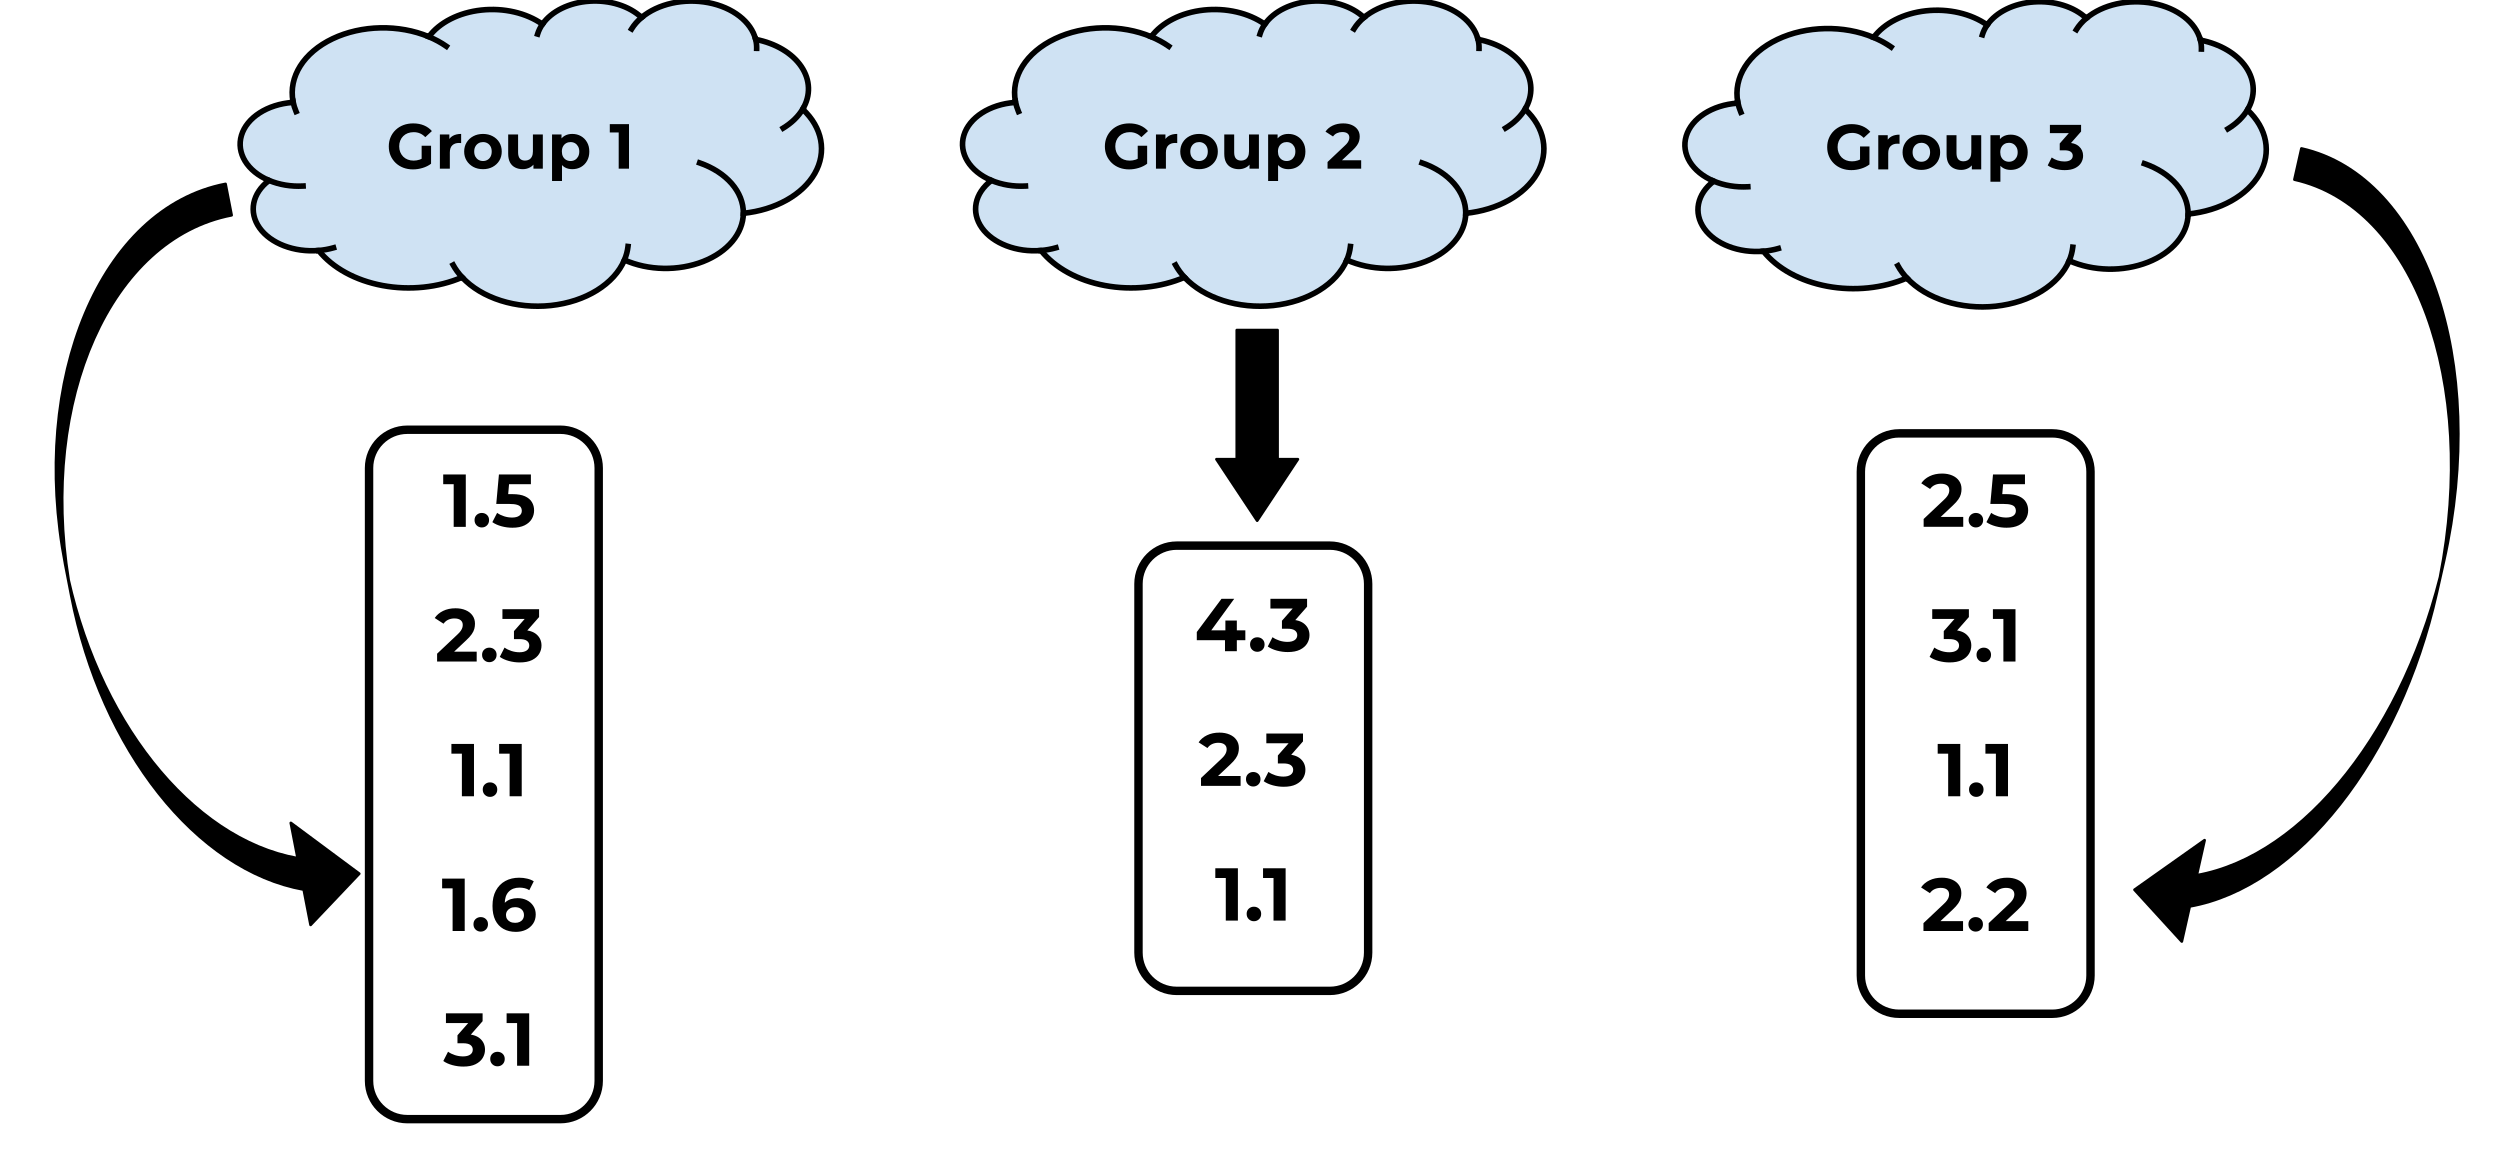 <svg version="1.1" viewBox="0.0 0.0 890.769 409.822" fill="none" stroke="none" stroke-linecap="square" stroke-miterlimit="10" xmlns:xlink="http://www.w3.org/1999/xlink" xmlns="http://www.w3.org/2000/svg"><clipPath id="p.0"><path d="m0 0l890.769 0l0 409.822l-890.769 0l0 -409.822z" clip-rule="nonzero"/></clipPath><g clip-path="url(#p.0)"><path fill="#000000" fill-opacity="0.0" d="m0 0l890.769 0l0 409.822l-890.769 0z" fill-rule="evenodd"/><path fill="#000000" fill-opacity="0.0" d="m131.496 166.756l0 0c0 -7.532 6.106 -13.638 13.638 -13.638l54.551 0l0 0c3.617 0 7.086 1.437 9.644 3.995c2.558 2.558 3.994 6.027 3.994 9.644l0 218.362c0 7.532 -6.106 13.638 -13.638 13.638l-54.551 0c-7.532 0 -13.638 -6.106 -13.638 -13.638z" fill-rule="evenodd"/><path stroke="#000000" stroke-width="3.0" stroke-linejoin="round" stroke-linecap="butt" d="m131.496 166.756l0 0c0 -7.532 6.106 -13.638 13.638 -13.638l54.551 0l0 0c3.617 0 7.086 1.437 9.644 3.995c2.558 2.558 3.994 6.027 3.994 9.644l0 218.362c0 7.532 -6.106 13.638 -13.638 13.638l-54.551 0c-7.532 0 -13.638 -6.106 -13.638 -13.638z" fill-rule="evenodd"/><path fill="#cfe2f3" d="m104.409 36.159l0 0c-1.668 -8.769 3.809 -17.449 14.106 -22.358c10.297 -4.909 23.609 -5.185 34.287 -0.712l0 0c3.783 -5.098 10.706 -8.618 18.675 -9.495c7.97 -0.877 16.05 0.992 21.796 5.042l0 0c3.222 -4.623 9.549 -7.728 16.735 -8.215c7.186 -0.487 14.215 1.714 18.592 5.822l0 0c5.821 -4.9 15.083 -6.963 23.778 -5.296c8.695 1.666 15.261 6.763 16.857 13.085l0 0c7.132 1.392 13.073 4.929 16.288 9.699c3.215 4.77 3.388 10.303 0.475 15.171l0 0c7.023 6.538 8.666 15.251 4.316 22.886c-4.35 7.635 -14.041 13.046 -25.454 14.213c-0.08 7.166 -5.574 13.741 -14.364 17.191c-8.79 3.45 -19.503 3.237 -28.01 -0.558l0 0c-3.624 8.582 -13.823 14.897 -26.191 16.216c-12.368 1.319 -24.689 -2.594 -31.638 -10.049l0 0c-8.518 3.674 -18.74 4.733 -28.359 2.937c-9.619 -1.796 -17.824 -6.296 -22.766 -12.484l0 0c-8.705 0.729 -17.121 -2.497 -21.072 -8.077c-3.951 -5.58 -2.595 -12.325 3.394 -16.889l0 0c-7.765 -3.269 -11.727 -9.756 -9.82 -16.078c1.907 -6.322 9.25 -11.047 18.201 -11.711z" fill-rule="evenodd"/><path fill="#000000" fill-opacity="0.0" d="m95.856 64.286l0 0c3.664 1.543 7.897 2.243 12.131 2.005m5.545 22.961c1.821 -0.152 3.605 -0.475 5.308 -0.96m45.815 10.507c-1.28 -1.374 -2.353 -2.841 -3.198 -4.378m61.03 -1.789l0 0c0.661 -1.565 1.089 -3.175 1.277 -4.804m41.096 -11.828c0.086 -7.629 -5.972 -14.614 -15.571 -17.955m36.71 -19.142c-1.555 2.598 -3.928 4.902 -6.933 6.733m-9.828 -31.604l0 0c0.265 1.049 0.387 2.114 0.366 3.18m-41.001 -10.968l0 0c-1.452 1.222 -2.649 2.588 -3.552 4.055m-31.776 -1.662l0 0c-0.774 1.11 -1.352 2.285 -1.72 3.497m-38.751 0.957l0 0c2.259 0.947 4.35 2.086 6.225 3.393m-54.618 19.676l0 0c0.23 1.209 0.593 2.402 1.086 3.57" fill-rule="evenodd"/><path stroke="#000000" stroke-width="2.0" stroke-linejoin="round" stroke-linecap="butt" d="m104.409 36.159l0 0c-1.668 -8.769 3.809 -17.449 14.106 -22.358c10.297 -4.909 23.609 -5.185 34.287 -0.712l0 0c3.783 -5.098 10.706 -8.618 18.675 -9.495c7.97 -0.877 16.05 0.992 21.796 5.042l0 0c3.222 -4.623 9.549 -7.728 16.735 -8.215c7.186 -0.487 14.215 1.714 18.592 5.822l0 0c5.821 -4.9 15.083 -6.963 23.778 -5.296c8.695 1.666 15.261 6.763 16.857 13.085l0 0c7.132 1.392 13.073 4.929 16.288 9.699c3.215 4.77 3.388 10.303 0.475 15.171l0 0c7.023 6.538 8.666 15.251 4.316 22.886c-4.35 7.635 -14.041 13.046 -25.454 14.213c-0.08 7.166 -5.574 13.741 -14.364 17.191c-8.79 3.45 -19.503 3.237 -28.01 -0.558l0 0c-3.624 8.582 -13.823 14.897 -26.191 16.216c-12.368 1.319 -24.689 -2.594 -31.638 -10.049l0 0c-8.518 3.674 -18.74 4.733 -28.359 2.937c-9.619 -1.796 -17.824 -6.296 -22.766 -12.484l0 0c-8.705 0.729 -17.121 -2.497 -21.072 -8.077c-3.951 -5.58 -2.595 -12.325 3.394 -16.889l0 0c-7.765 -3.269 -11.727 -9.756 -9.82 -16.078c1.907 -6.322 9.25 -11.047 18.201 -11.711z" fill-rule="evenodd"/><path stroke="#000000" stroke-width="2.0" stroke-linejoin="round" stroke-linecap="butt" d="m95.856 64.286l0 0c3.664 1.543 7.897 2.243 12.131 2.005m5.545 22.961c1.821 -0.152 3.605 -0.475 5.308 -0.96m45.815 10.507c-1.28 -1.374 -2.353 -2.841 -3.198 -4.378m61.03 -1.789l0 0c0.661 -1.565 1.089 -3.175 1.277 -4.804m41.096 -11.828c0.086 -7.629 -5.972 -14.614 -15.571 -17.955m36.71 -19.142c-1.555 2.598 -3.928 4.902 -6.933 6.733m-9.828 -31.604l0 0c0.265 1.049 0.387 2.114 0.366 3.18m-41.001 -10.968l0 0c-1.452 1.222 -2.649 2.588 -3.552 4.055m-31.776 -1.662l0 0c-0.774 1.11 -1.352 2.285 -1.72 3.497m-38.751 0.957l0 0c2.259 0.947 4.35 2.086 6.225 3.393m-54.618 19.676l0 0c0.23 1.209 0.593 2.402 1.086 3.57" fill-rule="evenodd"/><path fill="#000000" d="m147.17 60.358q-1.875 0 -3.453 -0.594q-1.562 -0.594 -2.734 -1.703q-1.172 -1.125 -1.812 -2.609q-0.641 -1.5 -0.641 -3.281q0 -1.797 0.641 -3.281q0.641 -1.5 1.812 -2.609q1.188 -1.125 2.766 -1.719q1.594 -0.594 3.5 -0.594q2.109 0 3.797 0.703q1.688 0.703 2.844 2.031l-2.359 2.172q-0.859 -0.906 -1.891 -1.344q-1.016 -0.438 -2.219 -0.438q-1.156 0 -2.109 0.359q-0.938 0.359 -1.641 1.047q-0.688 0.672 -1.062 1.609q-0.375 0.922 -0.375 2.062q0 1.109 0.375 2.031q0.375 0.922 1.062 1.625q0.703 0.688 1.641 1.047q0.938 0.359 2.062 0.359q1.094 0 2.125 -0.344q1.031 -0.359 2.0 -1.188l2.094 2.641q-1.297 0.984 -3.016 1.5q-1.703 0.516 -3.406 0.516zm3.062 -2.484l0 -5.953l3.359 0l0 6.422l-3.359 -0.469zm6.499 2.219l0 -12.188l3.375 0l0 3.438l-0.469 -0.984q0.547 -1.297 1.734 -1.969q1.203 -0.672 2.938 -0.672l0 3.266q-0.234 -0.016 -0.422 -0.031q-0.172 -0.016 -0.375 -0.016q-1.453 0 -2.344 0.828q-0.891 0.828 -0.891 2.578l0 5.75l-3.547 0zm15.373 0.188q-1.953 0 -3.469 -0.812q-1.5 -0.828 -2.375 -2.234q-0.875 -1.422 -0.875 -3.234q0 -1.828 0.875 -3.25q0.875 -1.422 2.375 -2.219q1.516 -0.812 3.469 -0.812q1.922 0 3.438 0.812q1.516 0.797 2.375 2.203q0.859 1.406 0.859 3.266q0 1.812 -0.859 3.234q-0.859 1.406 -2.375 2.234q-1.516 0.812 -3.438 0.812zm0 -2.906q0.875 0 1.578 -0.406q0.703 -0.406 1.109 -1.156q0.406 -0.766 0.406 -1.812q0 -1.062 -0.406 -1.812q-0.406 -0.75 -1.109 -1.156q-0.703 -0.406 -1.578 -0.406q-0.891 0 -1.594 0.406q-0.703 0.406 -1.125 1.156q-0.422 0.75 -0.422 1.812q0 1.047 0.422 1.812q0.422 0.75 1.125 1.156q0.703 0.406 1.594 0.406zm14.184 2.906q-1.531 0 -2.719 -0.594q-1.188 -0.594 -1.844 -1.797q-0.656 -1.219 -0.656 -3.094l0 -6.891l3.531 0l0 6.359q0 1.531 0.641 2.25q0.656 0.703 1.828 0.703q0.812 0 1.453 -0.344q0.641 -0.359 1.0 -1.094q0.359 -0.734 0.359 -1.844l0 -6.031l3.531 0l0 12.188l-3.344 0l0 -3.359l0.609 0.984q-0.609 1.266 -1.812 1.922q-1.188 0.641 -2.578 0.641zm17.612 0q-1.531 0 -2.688 -0.672q-1.156 -0.688 -1.812 -2.078q-0.641 -1.406 -0.641 -3.531q0 -2.156 0.609 -3.531q0.625 -1.391 1.781 -2.062q1.156 -0.688 2.75 -0.688q1.734 0 3.094 0.781q1.375 0.781 2.172 2.188q0.812 1.406 0.812 3.312q0 1.922 -0.812 3.328q-0.797 1.406 -2.172 2.188q-1.359 0.766 -3.094 0.766zm-7.203 4.203l0 -16.578l3.375 0l0 2.484l-0.062 3.625l0.234 3.609l0 6.859l-3.547 0zm6.594 -7.109q0.891 0 1.578 -0.406q0.688 -0.406 1.109 -1.156q0.422 -0.766 0.422 -1.812q0 -1.062 -0.422 -1.812q-0.422 -0.75 -1.109 -1.156q-0.688 -0.406 -1.578 -0.406q-0.875 0 -1.578 0.406q-0.703 0.406 -1.109 1.156q-0.406 0.75 -0.406 1.812q0 1.047 0.406 1.812q0.406 0.75 1.109 1.156q0.703 0.406 1.578 0.406zm17.154 2.719l0 -14.5l1.594 1.594l-4.766 0l0 -2.953l6.844 0l0 15.859l-3.672 0z" fill-rule="nonzero"/><path fill="#000000" d="m23.277 201.201l0 0c10.614 54.763 44.669 97.79 82.797 104.611l-2.438 -12.581l24.343 18.073l-17.308 18.225l-2.438 -12.581l0 0c-38.128 -6.821 -72.183 -49.849 -82.797 -104.611z" fill-rule="evenodd"/><path fill="#000000" d="m82.506 76.685l0 0c-42.926 8.313 -68.495 65.591 -58.063 130.068l0 0c-7.372 -32.585 -5.568 -66.111 4.992 -92.784c10.56 -26.673 28.956 -44.169 50.912 -48.421z" fill-rule="evenodd"/><path fill="#000000" fill-opacity="0.0" d="m23.277 201.201l0 0c10.614 54.763 44.669 97.79 82.797 104.611l-2.438 -12.581l24.343 18.073l-17.308 18.225l-2.438 -12.581l0 0c-38.128 -6.821 -72.183 -49.849 -82.797 -104.611l-2.158 -11.136l0 0c-12.855 -66.326 12.696 -127.06 57.07 -135.653l2.158 11.136l0 0c-42.926 8.313 -68.495 65.591 -58.063 130.068" fill-rule="evenodd"/><path stroke="#000000" stroke-width="1.0" stroke-linejoin="round" stroke-linecap="butt" d="m23.277 201.201l0 0c10.614 54.763 44.669 97.79 82.797 104.611l-2.438 -12.581l24.343 18.073l-17.308 18.225l-2.438 -12.581l0 0c-38.128 -6.821 -72.183 -49.849 -82.797 -104.611l-2.158 -11.136l0 0c-12.855 -66.326 12.696 -127.06 57.07 -135.653l2.158 11.136l0 0c-42.926 8.313 -68.495 65.591 -58.063 130.068" fill-rule="evenodd"/><path fill="#000000" fill-opacity="0.0" d="m136.976 153.118l74.803 0l0 245.638l-74.803 0z" fill-rule="evenodd"/><path fill="#000000" d="m161.653 187.718l0 -17.062l1.859 1.875l-5.594 0l0 -3.469l8.047 0l0 18.656l-4.312 0zm10.012 0.219q-1.062 0 -1.828 -0.734q-0.75 -0.734 -0.75 -1.891q0 -1.141 0.75 -1.844q0.766 -0.703 1.828 -0.703q1.094 0 1.844 0.703q0.75 0.703 0.75 1.844q0 1.156 -0.75 1.891q-0.75 0.734 -1.844 0.734zm10.89 0.094q-1.953 0 -3.859 -0.516q-1.906 -0.516 -3.266 -1.469l1.703 -3.312q1.062 0.766 2.469 1.219q1.406 0.453 2.844 0.453q1.625 0 2.547 -0.625q0.938 -0.641 0.938 -1.797q0 -0.719 -0.375 -1.281q-0.375 -0.562 -1.328 -0.844q-0.938 -0.297 -2.641 -0.297l-4.766 0l0.953 -10.5l11.391 0l0 3.469l-9.844 0l2.234 -1.984l-0.656 7.5l-2.25 -1.984l3.953 0q2.766 0 4.453 0.766q1.703 0.766 2.469 2.078q0.781 1.297 0.781 2.953q0 1.641 -0.828 3.047q-0.828 1.406 -2.547 2.266q-1.719 0.859 -4.375 0.859z" fill-rule="nonzero"/><path fill="#000000" d="m155.741 235.718l0 -2.797l7.203 -6.797q0.859 -0.781 1.25 -1.391q0.406 -0.609 0.547 -1.109q0.141 -0.516 0.141 -0.938q0 -1.125 -0.766 -1.719q-0.75 -0.609 -2.219 -0.609q-1.172 0 -2.172 0.453q-1.0 0.453 -1.688 1.422l-3.141 -2.031q1.062 -1.594 2.984 -2.531q1.922 -0.938 4.422 -0.938q2.078 0 3.641 0.688q1.562 0.672 2.422 1.906q0.875 1.219 0.875 2.922q0 0.906 -0.234 1.812q-0.219 0.891 -0.906 1.875q-0.672 0.984 -1.984 2.203l-5.969 5.625l-0.828 -1.562l10.531 0l0 3.516l-14.109 0zm18.603 0.219q-1.062 0 -1.828 -0.734q-0.75 -0.734 -0.75 -1.891q0 -1.141 0.75 -1.844q0.766 -0.703 1.828 -0.703q1.094 0 1.844 0.703q0.75 0.703 0.75 1.844q0 1.156 -0.75 1.891q-0.75 0.734 -1.844 0.734zm10.86 0.094q-1.953 0 -3.875 -0.516q-1.906 -0.516 -3.25 -1.469l1.688 -3.312q1.062 0.766 2.469 1.219q1.422 0.453 2.859 0.453q1.625 0 2.547 -0.625q0.938 -0.641 0.938 -1.766q0 -1.062 -0.828 -1.672q-0.812 -0.625 -2.656 -0.625l-1.969 0l0 -2.844l5.188 -5.891l0.484 1.547l-9.781 0l0 -3.469l13.062 0l0 2.797l-5.172 5.891l-2.188 -1.25l1.25 0q3.438 0 5.203 1.547q1.766 1.547 1.766 3.969q0 1.578 -0.828 2.953q-0.828 1.359 -2.547 2.219q-1.703 0.844 -4.359 0.844z" fill-rule="nonzero"/><path fill="#000000" d="m164.572 283.718l0 -17.062l1.859 1.875l-5.594 0l0 -3.469l8.047 0l0 18.656l-4.312 0zm10.012 0.219q-1.062 0 -1.828 -0.734q-0.75 -0.734 -0.75 -1.891q0 -1.141 0.75 -1.844q0.766 -0.703 1.828 -0.703q1.094 0 1.844 0.703q0.75 0.703 0.75 1.844q0 1.156 -0.75 1.891q-0.75 0.734 -1.844 0.734zm6.995 -0.219l0 -17.062l1.859 1.875l-5.594 0l0 -3.469l8.047 0l0 18.656l-4.312 0z" fill-rule="nonzero"/><path fill="#000000" d="m161.267 331.718l0 -17.062l1.859 1.875l-5.594 0l0 -3.469l8.047 0l0 18.656l-4.312 0zm10.012 0.219q-1.062 0 -1.828 -0.734q-0.75 -0.734 -0.75 -1.891q0 -1.141 0.75 -1.844q0.766 -0.703 1.828 -0.703q1.094 0 1.844 0.703q0.75 0.703 0.75 1.844q0 1.156 -0.75 1.891q-0.75 0.734 -1.844 0.734zm12.543 0.094q-2.562 0 -4.453 -1.062q-1.875 -1.062 -2.891 -3.109q-1.0 -2.062 -1.0 -5.078q0 -3.219 1.203 -5.453q1.219 -2.25 3.359 -3.422q2.141 -1.172 4.953 -1.172q1.484 0 2.844 0.328q1.359 0.312 2.344 0.953l-1.594 3.172q-0.781 -0.531 -1.656 -0.719q-0.875 -0.203 -1.844 -0.203q-2.422 0 -3.844 1.469q-1.406 1.453 -1.406 4.328q0 0.484 0.016 1.078q0.016 0.578 0.156 1.172l-1.203 -1.125q0.5 -1.031 1.297 -1.734q0.812 -0.719 1.906 -1.078q1.109 -0.359 2.438 -0.359q1.812 0 3.25 0.719q1.453 0.719 2.312 2.031q0.875 1.297 0.875 3.062q0 1.891 -0.953 3.297q-0.953 1.391 -2.547 2.156q-1.578 0.75 -3.562 0.75zm-0.25 -3.219q0.906 0 1.609 -0.328q0.719 -0.344 1.109 -0.969q0.406 -0.641 0.406 -1.469q0 -1.281 -0.875 -2.047q-0.859 -0.766 -2.297 -0.766q-0.969 0 -1.688 0.375q-0.719 0.359 -1.141 0.984q-0.406 0.625 -0.406 1.453q0 0.797 0.391 1.422q0.406 0.625 1.125 0.984q0.734 0.359 1.766 0.359z" fill-rule="nonzero"/><path fill="#000000" d="m165.078 380.031q-1.953 0 -3.875 -0.516q-1.906 -0.516 -3.25 -1.469l1.688 -3.312q1.062 0.766 2.469 1.219q1.422 0.453 2.859 0.453q1.625 0 2.547 -0.625q0.938 -0.641 0.938 -1.766q0 -1.062 -0.828 -1.672q-0.812 -0.625 -2.656 -0.625l-1.969 0l0 -2.844l5.188 -5.891l0.484 1.547l-9.781 0l0 -3.469l13.062 0l0 2.797l-5.172 5.891l-2.188 -1.25l1.25 0q3.437 0 5.203 1.547q1.766 1.547 1.766 3.969q0 1.578 -0.828 2.953q-0.828 1.359 -2.547 2.219q-1.703 0.844 -4.359 0.844zm12.171 -0.094q-1.062 0 -1.828 -0.734q-0.75 -0.734 -0.75 -1.891q0 -1.141 0.75 -1.844q0.766 -0.703 1.828 -0.703q1.094 0 1.844 0.703q0.75 0.703 0.75 1.844q0 1.156 -0.75 1.891q-0.75 0.734 -1.844 0.734zm6.995 -0.219l0 -17.062l1.859 1.875l-5.594 0l0 -3.469l8.047 0l0 18.656l-4.312 0z" fill-rule="nonzero"/><path fill="#000000" fill-opacity="0.0" d="m409.163 197.42l74.803 0l0 148.661l-74.803 0z" fill-rule="evenodd"/><path fill="#000000" d="m426.427 228.098l0 -2.906l8.797 -11.828l4.531 0l-8.609 11.828l-2.109 -0.609l14.688 0l0 3.516l-17.297 0zm10.047 3.922l0 -3.922l0.141 -3.516l0 -3.484l4.078 0l0 10.922l-4.219 0zm11.509 0.219q-1.062 0 -1.828 -0.734q-0.75 -0.734 -0.75 -1.891q0 -1.141 0.75 -1.844q0.766 -0.703 1.828 -0.703q1.094 0 1.844 0.703q0.75 0.703 0.75 1.844q0 1.156 -0.75 1.891q-0.75 0.734 -1.844 0.734zm10.86 0.094q-1.953 0 -3.875 -0.516q-1.906 -0.516 -3.25 -1.469l1.688 -3.312q1.062 0.766 2.469 1.219q1.422 0.453 2.859 0.453q1.625 0 2.547 -0.625q0.938 -0.641 0.938 -1.766q0 -1.062 -0.828 -1.672q-0.812 -0.625 -2.656 -0.625l-1.969 0l0 -2.844l5.188 -5.891l0.484 1.547l-9.781 0l0 -3.469l13.062 0l0 2.797l-5.172 5.891l-2.188 -1.25l1.25 0q3.438 0 5.203 1.547q1.766 1.547 1.766 3.969q0 1.578 -0.828 2.953q-0.828 1.359 -2.547 2.219q-1.703 0.844 -4.359 0.844z" fill-rule="nonzero"/><path fill="#000000" d="m427.927 280.02l0 -2.797l7.203 -6.797q0.859 -0.781 1.25 -1.391q0.406 -0.609 0.547 -1.109q0.141 -0.516 0.141 -0.938q0 -1.125 -0.766 -1.719q-0.75 -0.609 -2.219 -0.609q-1.172 0 -2.172 0.453q-1.0 0.453 -1.688 1.422l-3.141 -2.031q1.062 -1.594 2.984 -2.531q1.922 -0.938 4.422 -0.938q2.078 0 3.641 0.688q1.562 0.672 2.422 1.906q0.875 1.219 0.875 2.922q0 0.906 -0.234 1.812q-0.219 0.891 -0.906 1.875q-0.672 0.984 -1.984 2.203l-5.969 5.625l-0.828 -1.562l10.531 0l0 3.516l-14.109 0zm18.603 0.219q-1.062 0 -1.828 -0.734q-0.75 -0.734 -0.75 -1.891q0 -1.141 0.75 -1.844q0.766 -0.703 1.828 -0.703q1.094 0 1.844 0.703q0.75 0.703 0.75 1.844q0 1.156 -0.75 1.891q-0.75 0.734 -1.844 0.734zm10.86 0.094q-1.953 0 -3.875 -0.516q-1.906 -0.516 -3.25 -1.469l1.688 -3.312q1.062 0.766 2.469 1.219q1.422 0.453 2.859 0.453q1.625 0 2.547 -0.625q0.938 -0.641 0.938 -1.766q0 -1.062 -0.828 -1.672q-0.812 -0.625 -2.656 -0.625l-1.969 0l0 -2.844l5.188 -5.891l0.484 1.547l-9.781 0l0 -3.469l13.062 0l0 2.797l-5.172 5.891l-2.188 -1.25l1.25 0q3.438 0 5.203 1.547q1.766 1.547 1.766 3.969q0 1.578 -0.828 2.953q-0.828 1.359 -2.547 2.219q-1.703 0.844 -4.359 0.844z" fill-rule="nonzero"/><path fill="#000000" d="m436.758 328.02l0 -17.062l1.859 1.875l-5.594 0l0 -3.469l8.047 0l0 18.656l-4.312 0zm10.012 0.219q-1.062 0 -1.828 -0.734q-0.75 -0.734 -0.75 -1.891q0 -1.141 0.75 -1.844q0.766 -0.703 1.828 -0.703q1.094 0 1.844 0.703q0.75 0.703 0.75 1.844q0 1.156 -0.75 1.891q-0.75 0.734 -1.844 0.734zm6.995 -0.219l0 -17.062l1.859 1.875l-5.594 0l0 -3.469l8.047 0l0 18.656l-4.312 0z" fill-rule="nonzero"/><path fill="#000000" fill-opacity="0.0" d="m666.551 153.117l74.803 0l0 197.134l-74.803 0z" fill-rule="evenodd"/><path fill="#000000" d="m685.409 187.717l0 -2.797l7.203 -6.797q0.859 -0.781 1.25 -1.391q0.406 -0.609 0.547 -1.109q0.141 -0.516 0.141 -0.938q0 -1.125 -0.766 -1.719q-0.75 -0.609 -2.219 -0.609q-1.172 0 -2.172 0.453q-1.0 0.453 -1.688 1.422l-3.141 -2.031q1.062 -1.594 2.984 -2.531q1.922 -0.938 4.422 -0.938q2.078 0 3.641 0.688q1.562 0.672 2.422 1.906q0.875 1.219 0.875 2.922q0 0.906 -0.234 1.812q-0.219 0.891 -0.906 1.875q-0.672 0.984 -1.984 2.203l-5.969 5.625l-0.828 -1.562l10.531 0l0 3.516l-14.109 0zm18.603 0.219q-1.062 0 -1.828 -0.734q-0.75 -0.734 -0.75 -1.891q0 -1.141 0.75 -1.844q0.766 -0.703 1.828 -0.703q1.094 0 1.844 0.703q0.75 0.703 0.75 1.844q0 1.156 -0.75 1.891q-0.75 0.734 -1.844 0.734zm10.89 0.094q-1.953 0 -3.859 -0.516q-1.906 -0.516 -3.266 -1.469l1.703 -3.312q1.062 0.766 2.469 1.219q1.406 0.453 2.844 0.453q1.625 0 2.547 -0.625q0.938 -0.641 0.938 -1.797q0 -0.719 -0.375 -1.281q-0.375 -0.562 -1.328 -0.844q-0.938 -0.297 -2.641 -0.297l-4.766 0l0.953 -10.5l11.391 0l0 3.469l-9.844 0l2.234 -1.984l-0.656 7.5l-2.25 -1.984l3.953 0q2.766 0 4.453 0.766q1.703 0.766 2.469 2.078q0.781 1.297 0.781 2.953q0 1.641 -0.828 3.047q-0.828 1.406 -2.547 2.266q-1.719 0.859 -4.375 0.859z" fill-rule="nonzero"/><path fill="#000000" d="m694.653 236.029q-1.953 0 -3.875 -0.516q-1.906 -0.516 -3.25 -1.469l1.688 -3.312q1.062 0.766 2.469 1.219q1.422 0.453 2.859 0.453q1.625 0 2.547 -0.625q0.938 -0.641 0.938 -1.766q0 -1.062 -0.828 -1.672q-0.812 -0.625 -2.656 -0.625l-1.969 0l0 -2.844l5.188 -5.891l0.484 1.547l-9.781 0l0 -3.469l13.062 0l0 2.797l-5.172 5.891l-2.188 -1.25l1.25 0q3.438 0 5.203 1.547q1.766 1.547 1.766 3.969q0 1.578 -0.828 2.953q-0.828 1.359 -2.547 2.219q-1.703 0.844 -4.359 0.844zm12.171 -0.094q-1.062 0 -1.828 -0.734q-0.75 -0.734 -0.75 -1.891q0 -1.141 0.75 -1.844q0.766 -0.703 1.828 -0.703q1.094 0 1.844 0.703q0.75 0.703 0.75 1.844q0 1.156 -0.75 1.891q-0.75 0.734 -1.844 0.734zm6.995 -0.219l0 -17.062l1.859 1.875l-5.594 0l0 -3.469l8.047 0l0 18.656l-4.312 0z" fill-rule="nonzero"/><path fill="#000000" d="m694.147 283.717l0 -17.062l1.859 1.875l-5.594 0l0 -3.469l8.047 0l0 18.656l-4.312 0zm10.012 0.219q-1.062 0 -1.828 -0.734q-0.75 -0.734 -0.75 -1.891q0 -1.141 0.75 -1.844q0.766 -0.703 1.828 -0.703q1.094 0 1.844 0.703q0.75 0.703 0.75 1.844q0 1.156 -0.75 1.891q-0.75 0.734 -1.844 0.734zm6.995 -0.219l0 -17.062l1.859 1.875l-5.594 0l0 -3.469l8.047 0l0 18.656l-4.312 0z" fill-rule="nonzero"/><path fill="#000000" d="m685.342 331.717l0 -2.797l7.203 -6.797q0.859 -0.781 1.25 -1.391q0.406 -0.609 0.547 -1.109q0.141 -0.516 0.141 -0.938q0 -1.125 -0.766 -1.719q-0.75 -0.609 -2.219 -0.609q-1.172 0 -2.172 0.453q-1.0 0.453 -1.688 1.422l-3.141 -2.031q1.062 -1.594 2.984 -2.531q1.922 -0.938 4.422 -0.938q2.078 0 3.641 0.688q1.562 0.672 2.422 1.906q0.875 1.219 0.875 2.922q0 0.906 -0.234 1.812q-0.219 0.891 -0.906 1.875q-0.672 0.984 -1.984 2.203l-5.969 5.625l-0.828 -1.562l10.531 0l0 3.516l-14.109 0zm18.603 0.219q-1.062 0 -1.828 -0.734q-0.75 -0.734 -0.75 -1.891q0 -1.141 0.75 -1.844q0.766 -0.703 1.828 -0.703q1.094 0 1.844 0.703q0.75 0.703 0.75 1.844q0 1.156 -0.75 1.891q-0.75 0.734 -1.844 0.734zm4.641 -0.219l0 -2.797l7.203 -6.797q0.859 -0.781 1.25 -1.391q0.406 -0.609 0.547 -1.109q0.141 -0.516 0.141 -0.938q0 -1.125 -0.766 -1.719q-0.75 -0.609 -2.219 -0.609q-1.172 0 -2.172 0.453q-1.0 0.453 -1.688 1.422l-3.141 -2.031q1.062 -1.594 2.984 -2.531q1.922 -0.938 4.422 -0.938q2.078 0 3.641 0.688q1.562 0.672 2.422 1.906q0.875 1.219 0.875 2.922q0 0.906 -0.234 1.812q-0.219 0.891 -0.906 1.875q-0.672 0.984 -1.984 2.203l-5.969 5.625l-0.828 -1.562l10.531 0l0 3.516l-14.109 0z" fill-rule="nonzero"/><path fill="#000000" fill-opacity="0.0" d="m405.651 208.05l0 0c0 -7.532 6.106 -13.638 13.638 -13.638l54.551 0l0 0c3.617 0 7.086 1.437 9.644 3.994c2.558 2.558 3.995 6.027 3.995 9.644l0 131.37c0 7.532 -6.106 13.638 -13.638 13.638l-54.551 0c-7.532 0 -13.638 -6.106 -13.638 -13.638z" fill-rule="evenodd"/><path stroke="#000000" stroke-width="3.0" stroke-linejoin="round" stroke-linecap="butt" d="m405.651 208.05l0 0c0 -7.532 6.106 -13.638 13.638 -13.638l54.551 0l0 0c3.617 0 7.086 1.437 9.644 3.994c2.558 2.558 3.995 6.027 3.995 9.644l0 131.37c0 7.532 -6.106 13.638 -13.638 13.638l-54.551 0c-7.532 0 -13.638 -6.106 -13.638 -13.638z" fill-rule="evenodd"/><path fill="#000000" fill-opacity="0.0" d="m663.039 168.049l0 0c0 -7.532 6.106 -13.638 13.638 -13.638l54.551 0l0 0c3.617 0 7.086 1.437 9.644 3.994c2.558 2.558 3.995 6.027 3.995 9.644l0 179.527c0 7.532 -6.106 13.638 -13.638 13.638l-54.551 0c-7.532 0 -13.638 -6.106 -13.638 -13.638z" fill-rule="evenodd"/><path stroke="#000000" stroke-width="3.0" stroke-linejoin="round" stroke-linecap="butt" d="m663.039 168.049l0 0c0 -7.532 6.106 -13.638 13.638 -13.638l54.551 0l0 0c3.617 0 7.086 1.437 9.644 3.994c2.558 2.558 3.995 6.027 3.995 9.644l0 179.527c0 7.532 -6.106 13.638 -13.638 13.638l-54.551 0c-7.532 0 -13.638 -6.106 -13.638 -13.638z" fill-rule="evenodd"/><path fill="#cfe2f3" d="m361.799 36.159l0 0c-1.668 -8.769 3.809 -17.449 14.106 -22.358c10.297 -4.909 23.609 -5.185 34.287 -0.712l0 0c3.783 -5.098 10.706 -8.618 18.675 -9.495c7.97 -0.877 16.05 0.992 21.796 5.042l0 0c3.222 -4.623 9.549 -7.728 16.735 -8.215c7.186 -0.487 14.215 1.714 18.592 5.822l0 0c5.821 -4.9 15.083 -6.963 23.778 -5.296c8.695 1.666 15.261 6.763 16.857 13.085l0 0c7.132 1.392 13.073 4.929 16.288 9.699c3.215 4.77 3.388 10.303 0.475 15.171l0 0c7.023 6.538 8.666 15.251 4.316 22.886c-4.35 7.635 -14.041 13.046 -25.454 14.213c-0.08 7.166 -5.574 13.741 -14.364 17.191c-8.79 3.45 -19.503 3.237 -28.01 -0.558l0 0c-3.624 8.582 -13.823 14.897 -26.191 16.216c-12.368 1.319 -24.689 -2.594 -31.638 -10.049l0 0c-8.518 3.674 -18.74 4.733 -28.359 2.937c-9.619 -1.796 -17.824 -6.296 -22.766 -12.484l0 0c-8.705 0.729 -17.121 -2.497 -21.072 -8.077c-3.951 -5.58 -2.595 -12.325 3.394 -16.889l0 0c-7.765 -3.269 -11.727 -9.756 -9.82 -16.078c1.907 -6.322 9.25 -11.047 18.201 -11.711z" fill-rule="evenodd"/><path fill="#000000" fill-opacity="0.0" d="m353.246 64.286l0 0c3.664 1.543 7.897 2.243 12.131 2.005m5.545 22.961c1.821 -0.152 3.605 -0.475 5.308 -0.96m45.815 10.507c-1.28 -1.374 -2.353 -2.841 -3.198 -4.378m61.03 -1.789l0 0c0.661 -1.565 1.089 -3.175 1.277 -4.804m41.096 -11.828c0.086 -7.629 -5.972 -14.614 -15.571 -17.955m36.71 -19.142c-1.555 2.598 -3.928 4.902 -6.933 6.733m-9.828 -31.604l0 0c0.265 1.049 0.387 2.114 0.366 3.18m-41 -10.968l0 0c-1.452 1.222 -2.649 2.588 -3.552 4.055m-31.776 -1.662l0 0c-0.774 1.11 -1.352 2.285 -1.72 3.497m-38.751 0.957l0 0c2.259 0.947 4.35 2.086 6.225 3.393m-54.618 19.676l0 0c0.23 1.209 0.593 2.402 1.086 3.57" fill-rule="evenodd"/><path stroke="#000000" stroke-width="2.0" stroke-linejoin="round" stroke-linecap="butt" d="m361.799 36.159l0 0c-1.668 -8.769 3.809 -17.449 14.106 -22.358c10.297 -4.909 23.609 -5.185 34.287 -0.712l0 0c3.783 -5.098 10.706 -8.618 18.675 -9.495c7.97 -0.877 16.05 0.992 21.796 5.042l0 0c3.222 -4.623 9.549 -7.728 16.735 -8.215c7.186 -0.487 14.215 1.714 18.592 5.822l0 0c5.821 -4.9 15.083 -6.963 23.778 -5.296c8.695 1.666 15.261 6.763 16.857 13.085l0 0c7.132 1.392 13.073 4.929 16.288 9.699c3.215 4.77 3.388 10.303 0.475 15.171l0 0c7.023 6.538 8.666 15.251 4.316 22.886c-4.35 7.635 -14.041 13.046 -25.454 14.213c-0.08 7.166 -5.574 13.741 -14.364 17.191c-8.79 3.45 -19.503 3.237 -28.01 -0.558l0 0c-3.624 8.582 -13.823 14.897 -26.191 16.216c-12.368 1.319 -24.689 -2.594 -31.638 -10.049l0 0c-8.518 3.674 -18.74 4.733 -28.359 2.937c-9.619 -1.796 -17.824 -6.296 -22.766 -12.484l0 0c-8.705 0.729 -17.121 -2.497 -21.072 -8.077c-3.951 -5.58 -2.595 -12.325 3.394 -16.889l0 0c-7.765 -3.269 -11.727 -9.756 -9.82 -16.078c1.907 -6.322 9.25 -11.047 18.201 -11.711z" fill-rule="evenodd"/><path stroke="#000000" stroke-width="2.0" stroke-linejoin="round" stroke-linecap="butt" d="m353.246 64.286l0 0c3.664 1.543 7.897 2.243 12.131 2.005m5.545 22.961c1.821 -0.152 3.605 -0.475 5.308 -0.96m45.815 10.507c-1.28 -1.374 -2.353 -2.841 -3.198 -4.378m61.03 -1.789l0 0c0.661 -1.565 1.089 -3.175 1.277 -4.804m41.096 -11.828c0.086 -7.629 -5.972 -14.614 -15.571 -17.955m36.71 -19.142c-1.555 2.598 -3.928 4.902 -6.933 6.733m-9.828 -31.604l0 0c0.265 1.049 0.387 2.114 0.366 3.18m-41 -10.968l0 0c-1.452 1.222 -2.649 2.588 -3.552 4.055m-31.776 -1.662l0 0c-0.774 1.11 -1.352 2.285 -1.72 3.497m-38.751 0.957l0 0c2.259 0.947 4.35 2.086 6.225 3.393m-54.618 19.676l0 0c0.23 1.209 0.593 2.402 1.086 3.57" fill-rule="evenodd"/><path fill="#000000" d="m402.317 60.358q-1.875 0 -3.453 -0.594q-1.562 -0.594 -2.734 -1.703q-1.172 -1.125 -1.812 -2.609q-0.641 -1.5 -0.641 -3.281q0 -1.797 0.641 -3.281q0.641 -1.5 1.812 -2.609q1.188 -1.125 2.766 -1.719q1.594 -0.594 3.5 -0.594q2.109 0 3.797 0.703q1.688 0.703 2.844 2.031l-2.359 2.172q-0.859 -0.906 -1.891 -1.344q-1.016 -0.438 -2.219 -0.438q-1.156 0 -2.109 0.359q-0.938 0.359 -1.641 1.047q-0.688 0.672 -1.062 1.609q-0.375 0.922 -0.375 2.062q0 1.109 0.375 2.031q0.375 0.922 1.062 1.625q0.703 0.688 1.641 1.047q0.938 0.359 2.062 0.359q1.094 0 2.125 -0.344q1.031 -0.359 2.0 -1.188l2.094 2.641q-1.297 0.984 -3.016 1.5q-1.703 0.516 -3.406 0.516zm3.062 -2.484l0 -5.953l3.359 0l0 6.422l-3.359 -0.469zm6.499 2.219l0 -12.188l3.375 0l0 3.438l-0.469 -0.984q0.547 -1.297 1.734 -1.969q1.203 -0.672 2.938 -0.672l0 3.266q-0.234 -0.016 -0.422 -0.031q-0.172 -0.016 -0.375 -0.016q-1.453 0 -2.344 0.828q-0.891 0.828 -0.891 2.578l0 5.75l-3.547 0zm15.373 0.188q-1.953 0 -3.469 -0.812q-1.5 -0.828 -2.375 -2.234q-0.875 -1.422 -0.875 -3.234q0 -1.828 0.875 -3.25q0.875 -1.422 2.375 -2.219q1.516 -0.812 3.469 -0.812q1.922 0 3.438 0.812q1.516 0.797 2.375 2.203q0.859 1.406 0.859 3.266q0 1.812 -0.859 3.234q-0.859 1.406 -2.375 2.234q-1.516 0.812 -3.438 0.812zm0 -2.906q0.875 0 1.578 -0.406q0.703 -0.406 1.109 -1.156q0.406 -0.766 0.406 -1.812q0 -1.062 -0.406 -1.812q-0.406 -0.75 -1.109 -1.156q-0.703 -0.406 -1.578 -0.406q-0.891 0 -1.594 0.406q-0.703 0.406 -1.125 1.156q-0.422 0.75 -0.422 1.812q0 1.047 0.422 1.812q0.422 0.75 1.125 1.156q0.703 0.406 1.594 0.406zm14.184 2.906q-1.531 0 -2.719 -0.594q-1.188 -0.594 -1.844 -1.797q-0.656 -1.219 -0.656 -3.094l0 -6.891l3.531 0l0 6.359q0 1.531 0.641 2.25q0.656 0.703 1.828 0.703q0.812 0 1.453 -0.344q0.641 -0.359 1.0 -1.094q0.359 -0.734 0.359 -1.844l0 -6.031l3.531 0l0 12.188l-3.344 0l0 -3.359l0.609 0.984q-0.609 1.266 -1.812 1.922q-1.188 0.641 -2.578 0.641zm17.612 0q-1.531 0 -2.688 -0.672q-1.156 -0.688 -1.812 -2.078q-0.641 -1.406 -0.641 -3.531q0 -2.156 0.609 -3.531q0.625 -1.391 1.781 -2.062q1.156 -0.688 2.75 -0.688q1.734 0 3.094 0.781q1.375 0.781 2.172 2.188q0.812 1.406 0.812 3.312q0 1.922 -0.812 3.328q-0.797 1.406 -2.172 2.188q-1.359 0.766 -3.094 0.766zm-7.203 4.203l0 -16.578l3.375 0l0 2.484l-0.062 3.625l0.234 3.609l0 6.859l-3.547 0zm6.594 -7.109q0.891 0 1.578 -0.406q0.688 -0.406 1.109 -1.156q0.422 -0.766 0.422 -1.812q0 -1.062 -0.422 -1.812q-0.422 -0.75 -1.109 -1.156q-0.688 -0.406 -1.578 -0.406q-0.875 0 -1.578 0.406q-0.703 0.406 -1.109 1.156q-0.406 0.75 -0.406 1.812q0 1.047 0.406 1.812q0.406 0.75 1.109 1.156q0.703 0.406 1.578 0.406zm14.576 2.719l0 -2.375l6.109 -5.781q0.734 -0.656 1.062 -1.172q0.344 -0.531 0.469 -0.953q0.125 -0.438 0.125 -0.797q0 -0.953 -0.641 -1.453q-0.641 -0.516 -1.891 -0.516q-1.0 0 -1.859 0.391q-0.844 0.375 -1.422 1.188l-2.688 -1.719q0.906 -1.359 2.531 -2.141q1.641 -0.797 3.781 -0.797q1.766 0 3.078 0.578q1.328 0.578 2.062 1.625q0.75 1.031 0.75 2.484q0 0.766 -0.203 1.531q-0.188 0.75 -0.766 1.594q-0.578 0.844 -1.688 1.875l-5.078 4.781l-0.703 -1.328l8.953 0l0 2.984l-11.984 0z" fill-rule="nonzero"/><path fill="#cfe2f3" d="m619.188 36.419l0 0c-1.668 -8.769 3.809 -17.449 14.106 -22.358c10.297 -4.909 23.609 -5.185 34.287 -0.712l0 0c3.782 -5.098 10.706 -8.618 18.675 -9.495c7.97 -0.877 16.05 0.992 21.796 5.042l0 0c3.222 -4.623 9.549 -7.728 16.735 -8.215c7.186 -0.487 14.215 1.714 18.592 5.822l0 0c5.821 -4.9 15.083 -6.963 23.778 -5.296c8.695 1.666 15.261 6.763 16.857 13.085l0 0c7.132 1.392 13.073 4.929 16.288 9.699c3.215 4.77 3.388 10.303 0.475 15.171l0 0c7.023 6.538 8.666 15.251 4.316 22.886c-4.35 7.635 -14.041 13.046 -25.454 14.213c-0.08 7.166 -5.574 13.741 -14.364 17.191c-8.79 3.45 -19.503 3.237 -28.01 -0.558l0 0c-3.624 8.582 -13.823 14.897 -26.191 16.216c-12.368 1.319 -24.689 -2.594 -31.638 -10.049l0 0c-8.518 3.674 -18.74 4.733 -28.359 2.937c-9.619 -1.796 -17.824 -6.296 -22.766 -12.484l0 0c-8.705 0.729 -17.121 -2.497 -21.072 -8.077c-3.951 -5.58 -2.595 -12.325 3.394 -16.889l0 0c-7.765 -3.269 -11.727 -9.756 -9.82 -16.078c1.907 -6.322 9.25 -11.047 18.201 -11.711z" fill-rule="evenodd"/><path fill="#000000" fill-opacity="0.0" d="m610.634 64.546l0 0c3.664 1.543 7.897 2.243 12.131 2.005m5.545 22.961c1.821 -0.152 3.605 -0.475 5.308 -0.96m45.815 10.507c-1.28 -1.374 -2.353 -2.841 -3.198 -4.378m61.03 -1.789l0 0c0.661 -1.565 1.089 -3.175 1.277 -4.804m41.096 -11.828c0.086 -7.629 -5.972 -14.614 -15.571 -17.955m36.71 -19.142c-1.555 2.598 -3.928 4.902 -6.933 6.733m-9.828 -31.604l0 0c0.265 1.049 0.388 2.114 0.366 3.18m-41.001 -10.968l0 0c-1.452 1.222 -2.648 2.588 -3.552 4.055m-31.776 -1.662l0 0c-0.774 1.11 -1.352 2.285 -1.72 3.497m-38.751 0.957l0 0c2.259 0.947 4.35 2.086 6.225 3.393m-54.618 19.676l0 0c0.23 1.209 0.593 2.402 1.086 3.57" fill-rule="evenodd"/><path stroke="#000000" stroke-width="2.0" stroke-linejoin="round" stroke-linecap="butt" d="m619.188 36.419l0 0c-1.668 -8.769 3.809 -17.449 14.106 -22.358c10.297 -4.909 23.609 -5.185 34.287 -0.712l0 0c3.782 -5.098 10.706 -8.618 18.675 -9.495c7.97 -0.877 16.05 0.992 21.796 5.042l0 0c3.222 -4.623 9.549 -7.728 16.735 -8.215c7.186 -0.487 14.215 1.714 18.592 5.822l0 0c5.821 -4.9 15.083 -6.963 23.778 -5.296c8.695 1.666 15.261 6.763 16.857 13.085l0 0c7.132 1.392 13.073 4.929 16.288 9.699c3.215 4.77 3.388 10.303 0.475 15.171l0 0c7.023 6.538 8.666 15.251 4.316 22.886c-4.35 7.635 -14.041 13.046 -25.454 14.213c-0.08 7.166 -5.574 13.741 -14.364 17.191c-8.79 3.45 -19.503 3.237 -28.01 -0.558l0 0c-3.624 8.582 -13.823 14.897 -26.191 16.216c-12.368 1.319 -24.689 -2.594 -31.638 -10.049l0 0c-8.518 3.674 -18.74 4.733 -28.359 2.937c-9.619 -1.796 -17.824 -6.296 -22.766 -12.484l0 0c-8.705 0.729 -17.121 -2.497 -21.072 -8.077c-3.951 -5.58 -2.595 -12.325 3.394 -16.889l0 0c-7.765 -3.269 -11.727 -9.756 -9.82 -16.078c1.907 -6.322 9.25 -11.047 18.201 -11.711z" fill-rule="evenodd"/><path stroke="#000000" stroke-width="2.0" stroke-linejoin="round" stroke-linecap="butt" d="m610.634 64.546l0 0c3.664 1.543 7.897 2.243 12.131 2.005m5.545 22.961c1.821 -0.152 3.605 -0.475 5.308 -0.96m45.815 10.507c-1.28 -1.374 -2.353 -2.841 -3.198 -4.378m61.03 -1.789l0 0c0.661 -1.565 1.089 -3.175 1.277 -4.804m41.096 -11.828c0.086 -7.629 -5.972 -14.614 -15.571 -17.955m36.71 -19.142c-1.555 2.598 -3.928 4.902 -6.933 6.733m-9.828 -31.604l0 0c0.265 1.049 0.388 2.114 0.366 3.18m-41.001 -10.968l0 0c-1.452 1.222 -2.648 2.588 -3.552 4.055m-31.776 -1.662l0 0c-0.774 1.11 -1.352 2.285 -1.72 3.497m-38.751 0.957l0 0c2.259 0.947 4.35 2.086 6.225 3.393m-54.618 19.676l0 0c0.23 1.209 0.593 2.402 1.086 3.57" fill-rule="evenodd"/><path fill="#000000" d="m659.683 60.618q-1.875 0 -3.453 -0.594q-1.562 -0.594 -2.734 -1.703q-1.172 -1.125 -1.812 -2.609q-0.641 -1.5 -0.641 -3.281q0 -1.797 0.641 -3.281q0.641 -1.5 1.812 -2.609q1.188 -1.125 2.766 -1.719q1.594 -0.594 3.5 -0.594q2.109 0 3.797 0.703q1.688 0.703 2.844 2.031l-2.359 2.172q-0.859 -0.906 -1.891 -1.344q-1.016 -0.438 -2.219 -0.438q-1.156 0 -2.109 0.359q-0.938 0.359 -1.641 1.047q-0.688 0.672 -1.062 1.609q-0.375 0.922 -0.375 2.062q0 1.109 0.375 2.031q0.375 0.922 1.062 1.625q0.703 0.688 1.641 1.047q0.938 0.359 2.062 0.359q1.094 0 2.125 -0.344q1.031 -0.359 2.0 -1.188l2.094 2.641q-1.297 0.984 -3.016 1.5q-1.703 0.516 -3.406 0.516zm3.062 -2.484l0 -5.953l3.359 0l0 6.422l-3.359 -0.469zm6.499 2.219l0 -12.188l3.375 0l0 3.438l-0.469 -0.984q0.547 -1.297 1.734 -1.969q1.203 -0.672 2.938 -0.672l0 3.266q-0.234 -0.016 -0.422 -0.031q-0.172 -0.016 -0.375 -0.016q-1.453 0 -2.344 0.828q-0.891 0.828 -0.891 2.578l0 5.75l-3.547 0zm15.373 0.188q-1.953 0 -3.469 -0.812q-1.5 -0.828 -2.375 -2.234q-0.875 -1.422 -0.875 -3.234q0 -1.828 0.875 -3.25q0.875 -1.422 2.375 -2.219q1.516 -0.812 3.469 -0.812q1.922 0 3.438 0.812q1.516 0.797 2.375 2.203q0.859 1.406 0.859 3.266q0 1.812 -0.859 3.234q-0.859 1.406 -2.375 2.234q-1.516 0.812 -3.438 0.812zm0 -2.906q0.875 0 1.578 -0.406q0.703 -0.406 1.109 -1.156q0.406 -0.766 0.406 -1.812q0 -1.062 -0.406 -1.812q-0.406 -0.75 -1.109 -1.156q-0.703 -0.406 -1.578 -0.406q-0.891 0 -1.594 0.406q-0.703 0.406 -1.125 1.156q-0.422 0.75 -0.422 1.812q0 1.047 0.422 1.812q0.422 0.75 1.125 1.156q0.703 0.406 1.594 0.406zm14.184 2.906q-1.531 0 -2.719 -0.594q-1.188 -0.594 -1.844 -1.797q-0.656 -1.219 -0.656 -3.094l0 -6.891l3.531 0l0 6.359q0 1.531 0.641 2.25q0.656 0.703 1.828 0.703q0.812 0 1.453 -0.344q0.641 -0.359 1.0 -1.094q0.359 -0.734 0.359 -1.844l0 -6.031l3.531 0l0 12.188l-3.344 0l0 -3.359l0.609 0.984q-0.609 1.266 -1.812 1.922q-1.188 0.641 -2.578 0.641zm17.612 0q-1.531 0 -2.688 -0.672q-1.156 -0.688 -1.812 -2.078q-0.641 -1.406 -0.641 -3.531q0 -2.156 0.609 -3.531q0.625 -1.391 1.781 -2.062q1.156 -0.688 2.75 -0.688q1.734 0 3.094 0.781q1.375 0.781 2.172 2.188q0.812 1.406 0.812 3.312q0 1.922 -0.812 3.328q-0.797 1.406 -2.172 2.188q-1.359 0.766 -3.094 0.766zm-7.203 4.203l0 -16.578l3.375 0l0 2.484l-0.062 3.625l0.234 3.609l0 6.859l-3.547 0zm6.594 -7.109q0.891 0 1.578 -0.406q0.688 -0.406 1.109 -1.156q0.422 -0.766 0.422 -1.812q0 -1.062 -0.422 -1.812q-0.422 -0.75 -1.109 -1.156q-0.688 -0.406 -1.578 -0.406q-0.875 0 -1.578 0.406q-0.703 0.406 -1.109 1.156q-0.406 0.75 -0.406 1.812q0 1.047 0.406 1.812q0.406 0.75 1.109 1.156q0.703 0.406 1.578 0.406zm19.857 2.984q-1.656 0 -3.297 -0.438q-1.625 -0.438 -2.75 -1.25l1.422 -2.812q0.906 0.656 2.109 1.047q1.203 0.375 2.422 0.375q1.375 0 2.172 -0.531q0.797 -0.547 0.797 -1.5q0 -0.906 -0.703 -1.422q-0.703 -0.531 -2.266 -0.531l-1.672 0l0 -2.422l4.406 -5.016l0.406 1.328l-8.312 0l0 -2.953l11.109 0l0 2.375l-4.406 5.016l-1.844 -1.062l1.062 0q2.922 0 4.406 1.312q1.5 1.312 1.5 3.375q0 1.328 -0.703 2.5q-0.703 1.172 -2.156 1.891q-1.438 0.719 -3.703 0.719z" fill-rule="nonzero"/><path fill="#000000" d="m870.731 200.163l0 0c-13.275 58.957 -49.489 104.909 -88.045 111.721l2.814 -12.497l-24.936 17.645l16.818 18.41l2.814 -12.497l0 0c38.557 -6.813 74.771 -52.765 88.045 -111.721z" fill-rule="evenodd"/><path fill="#000000" d="m817.541 63.981l0 0c42.75 9.616 65.622 72.094 51.872 141.697l0 0c8.861 -35.008 8.599 -71.111 -0.723 -99.95c-9.323 -28.839 -26.898 -47.914 -48.658 -52.809z" fill-rule="evenodd"/><path fill="#000000" fill-opacity="0.0" d="m870.731 200.163l0 0c-13.275 58.957 -49.489 104.909 -88.045 111.721l2.814 -12.497l-24.936 17.645l16.818 18.41l2.814 -12.497l0 0c38.557 -6.813 74.771 -52.765 88.045 -111.721l2.491 -11.062l0 0c16.078 -71.406 -6.621 -137.329 -50.7 -147.244l-2.491 11.062l0 0c42.75 9.616 65.622 72.094 51.872 141.697" fill-rule="evenodd"/><path stroke="#000000" stroke-width="1.0" stroke-linejoin="round" stroke-linecap="butt" d="m870.731 200.163l0 0c-13.275 58.957 -49.489 104.909 -88.045 111.721l2.814 -12.497l-24.936 17.645l16.818 18.41l2.814 -12.497l0 0c38.557 -6.813 74.771 -52.765 88.045 -111.721l2.491 -11.062l0 0c16.078 -71.406 -6.621 -137.329 -50.7 -147.244l-2.491 11.062l0 0c42.75 9.616 65.622 72.094 51.872 141.697" fill-rule="evenodd"/><path fill="#000000" d="m433.449 163.638l7.244 0l0 -46.017l14.488 0l0 46.017l7.244 0l-14.488 21.857z" fill-rule="evenodd"/><path stroke="#000000" stroke-width="1.0" stroke-linejoin="round" stroke-linecap="butt" d="m433.449 163.638l7.244 0l0 -46.017l14.488 0l0 46.017l7.244 0l-14.488 21.857z" fill-rule="evenodd"/></g></svg>